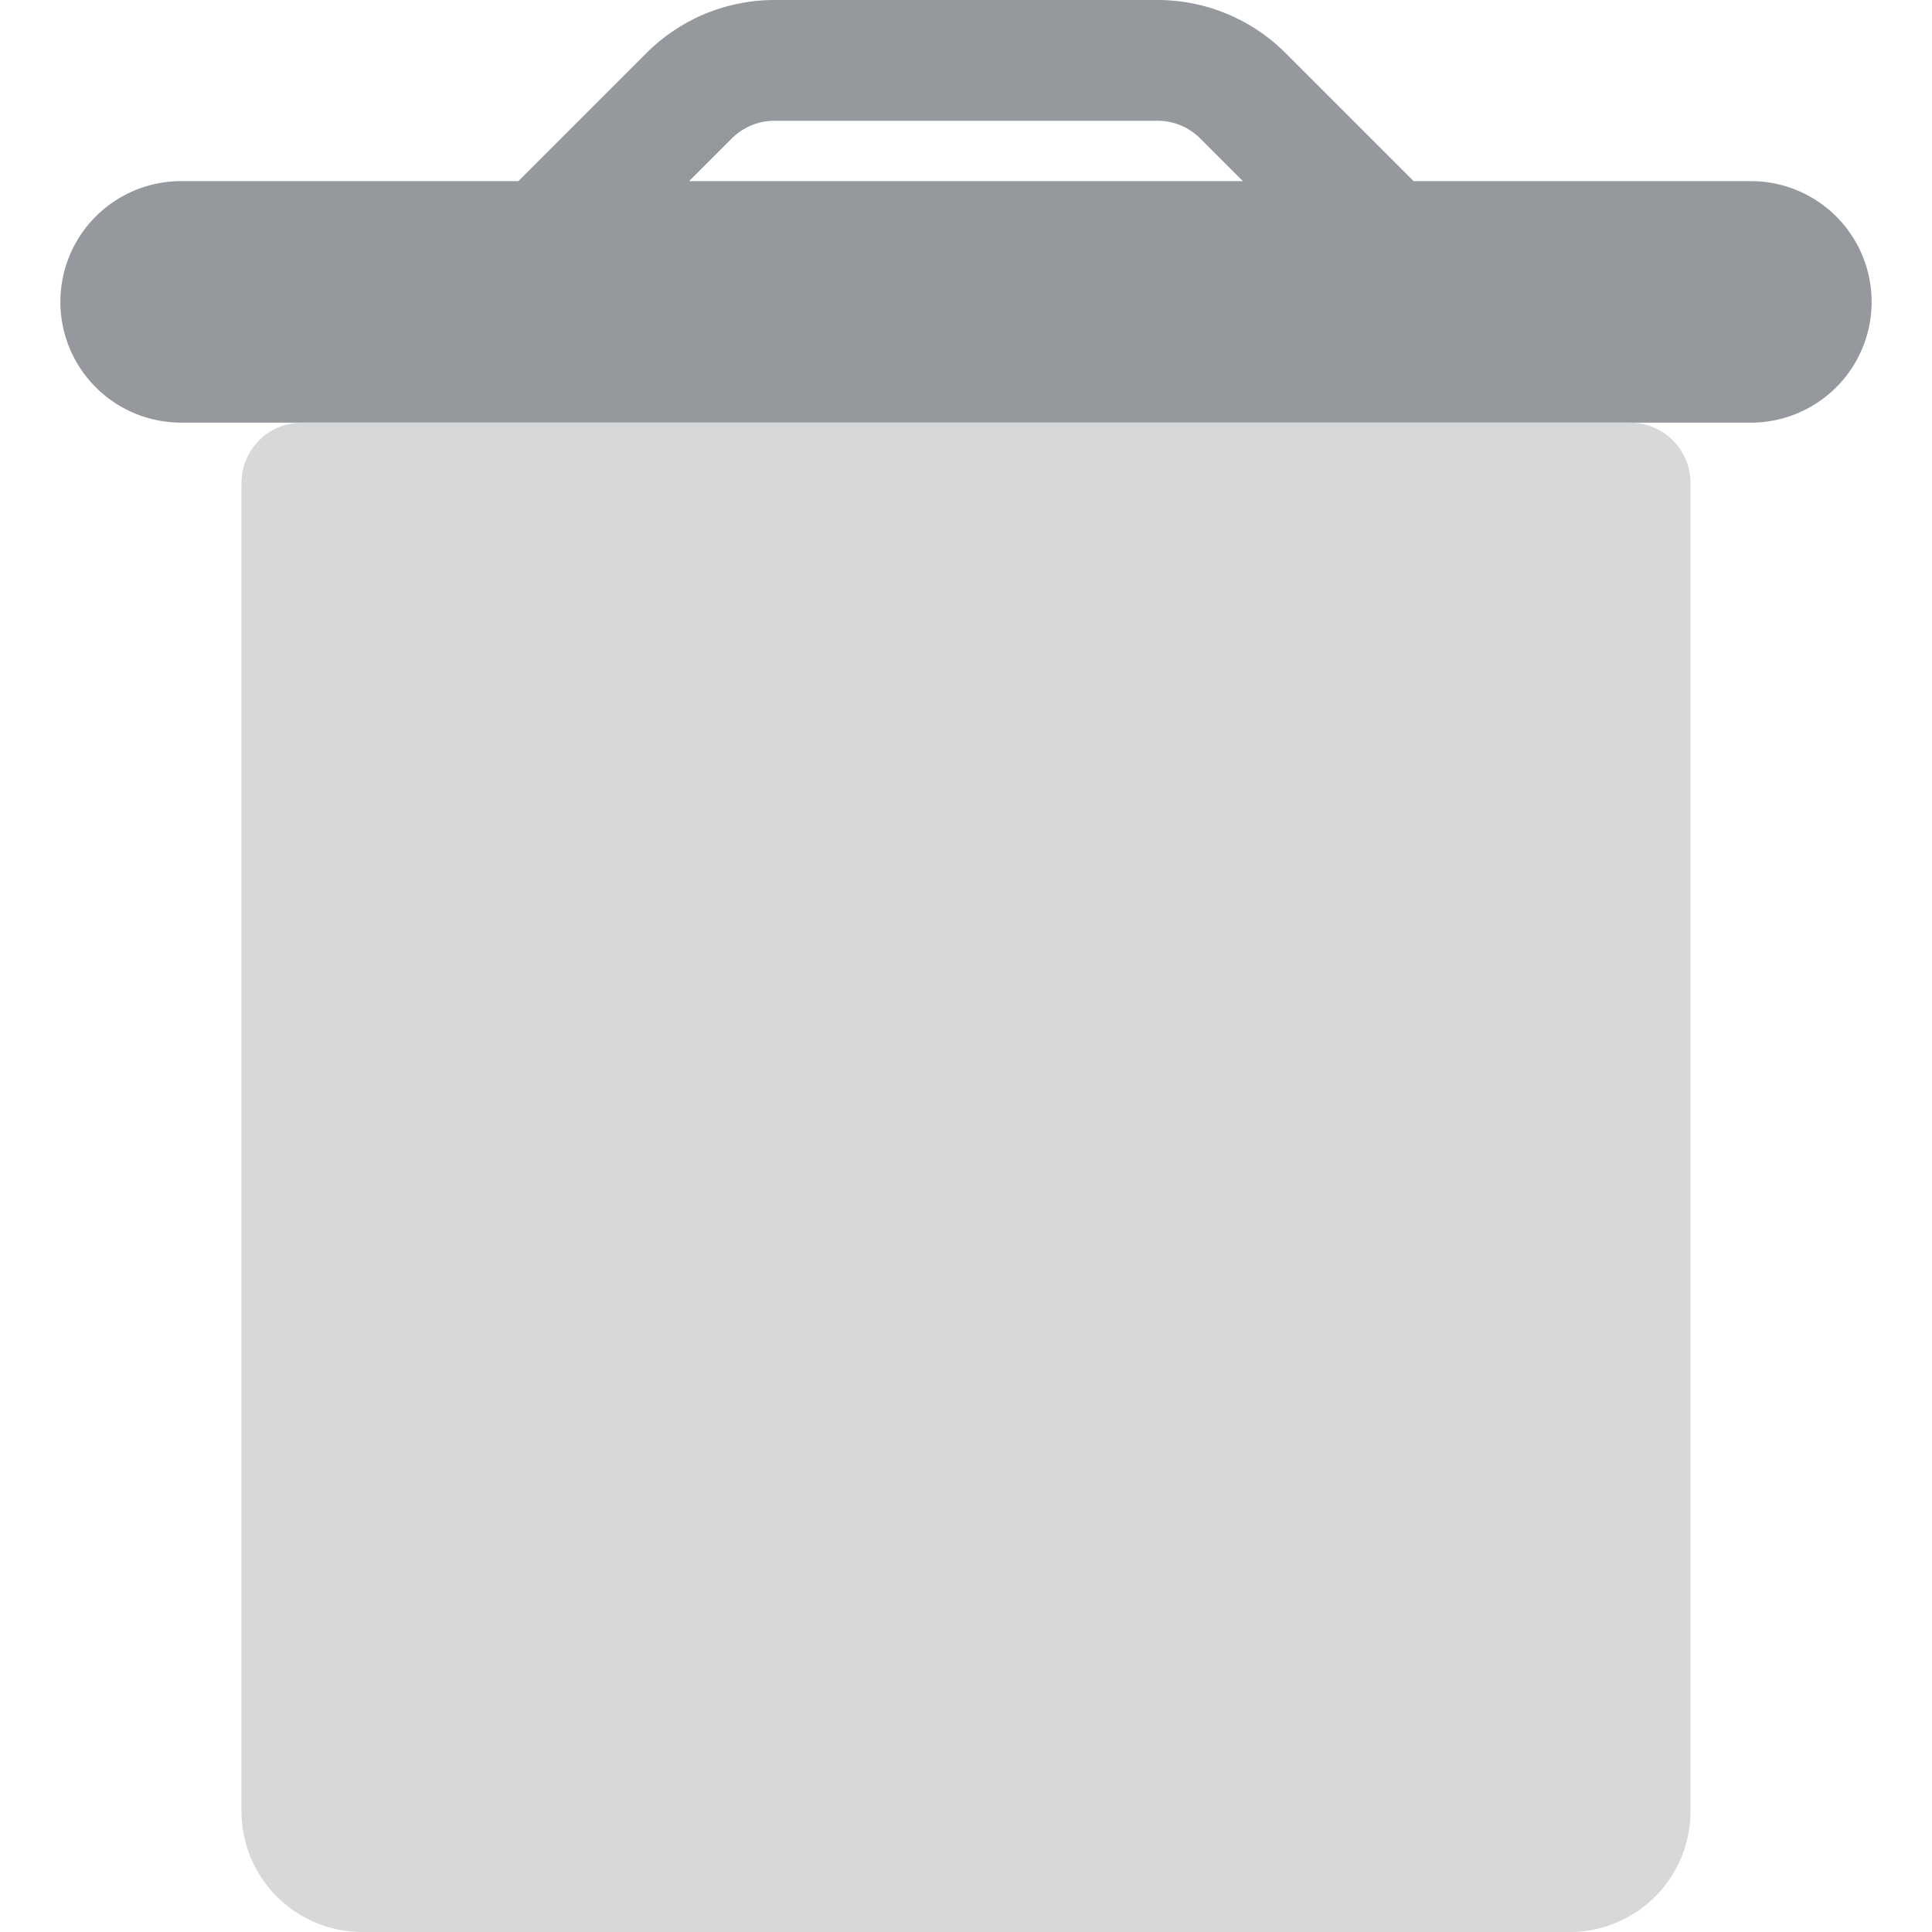 <svg width="32" height="32" viewBox="0 0 32 32" fill="none" xmlns="http://www.w3.org/2000/svg"><path fill-rule="evenodd" clip-rule="evenodd" d="M8.586 3 10.707.879A3 3 0 0 1 12.828 0h6.344a3 3 0 0 1 2.121.879L23.414 3H29a2 2 0 1 1 0 4H3a2 2 0 1 1 0-4h5.586Zm3.535-.707A1 1 0 0 1 12.828 2h6.344a1 1 0 0 1 .707.293l.707.707h-9.172l.707-.707Z" fill="#95999D"/><path d="M4 8a1 1 0 0 1 1-1h22a1 1 0 0 1 1 1v22a2 2 0 0 1-2 2H6a2 2 0 0 1-2-2V8Z" fill="#D6D8DA"/></svg>